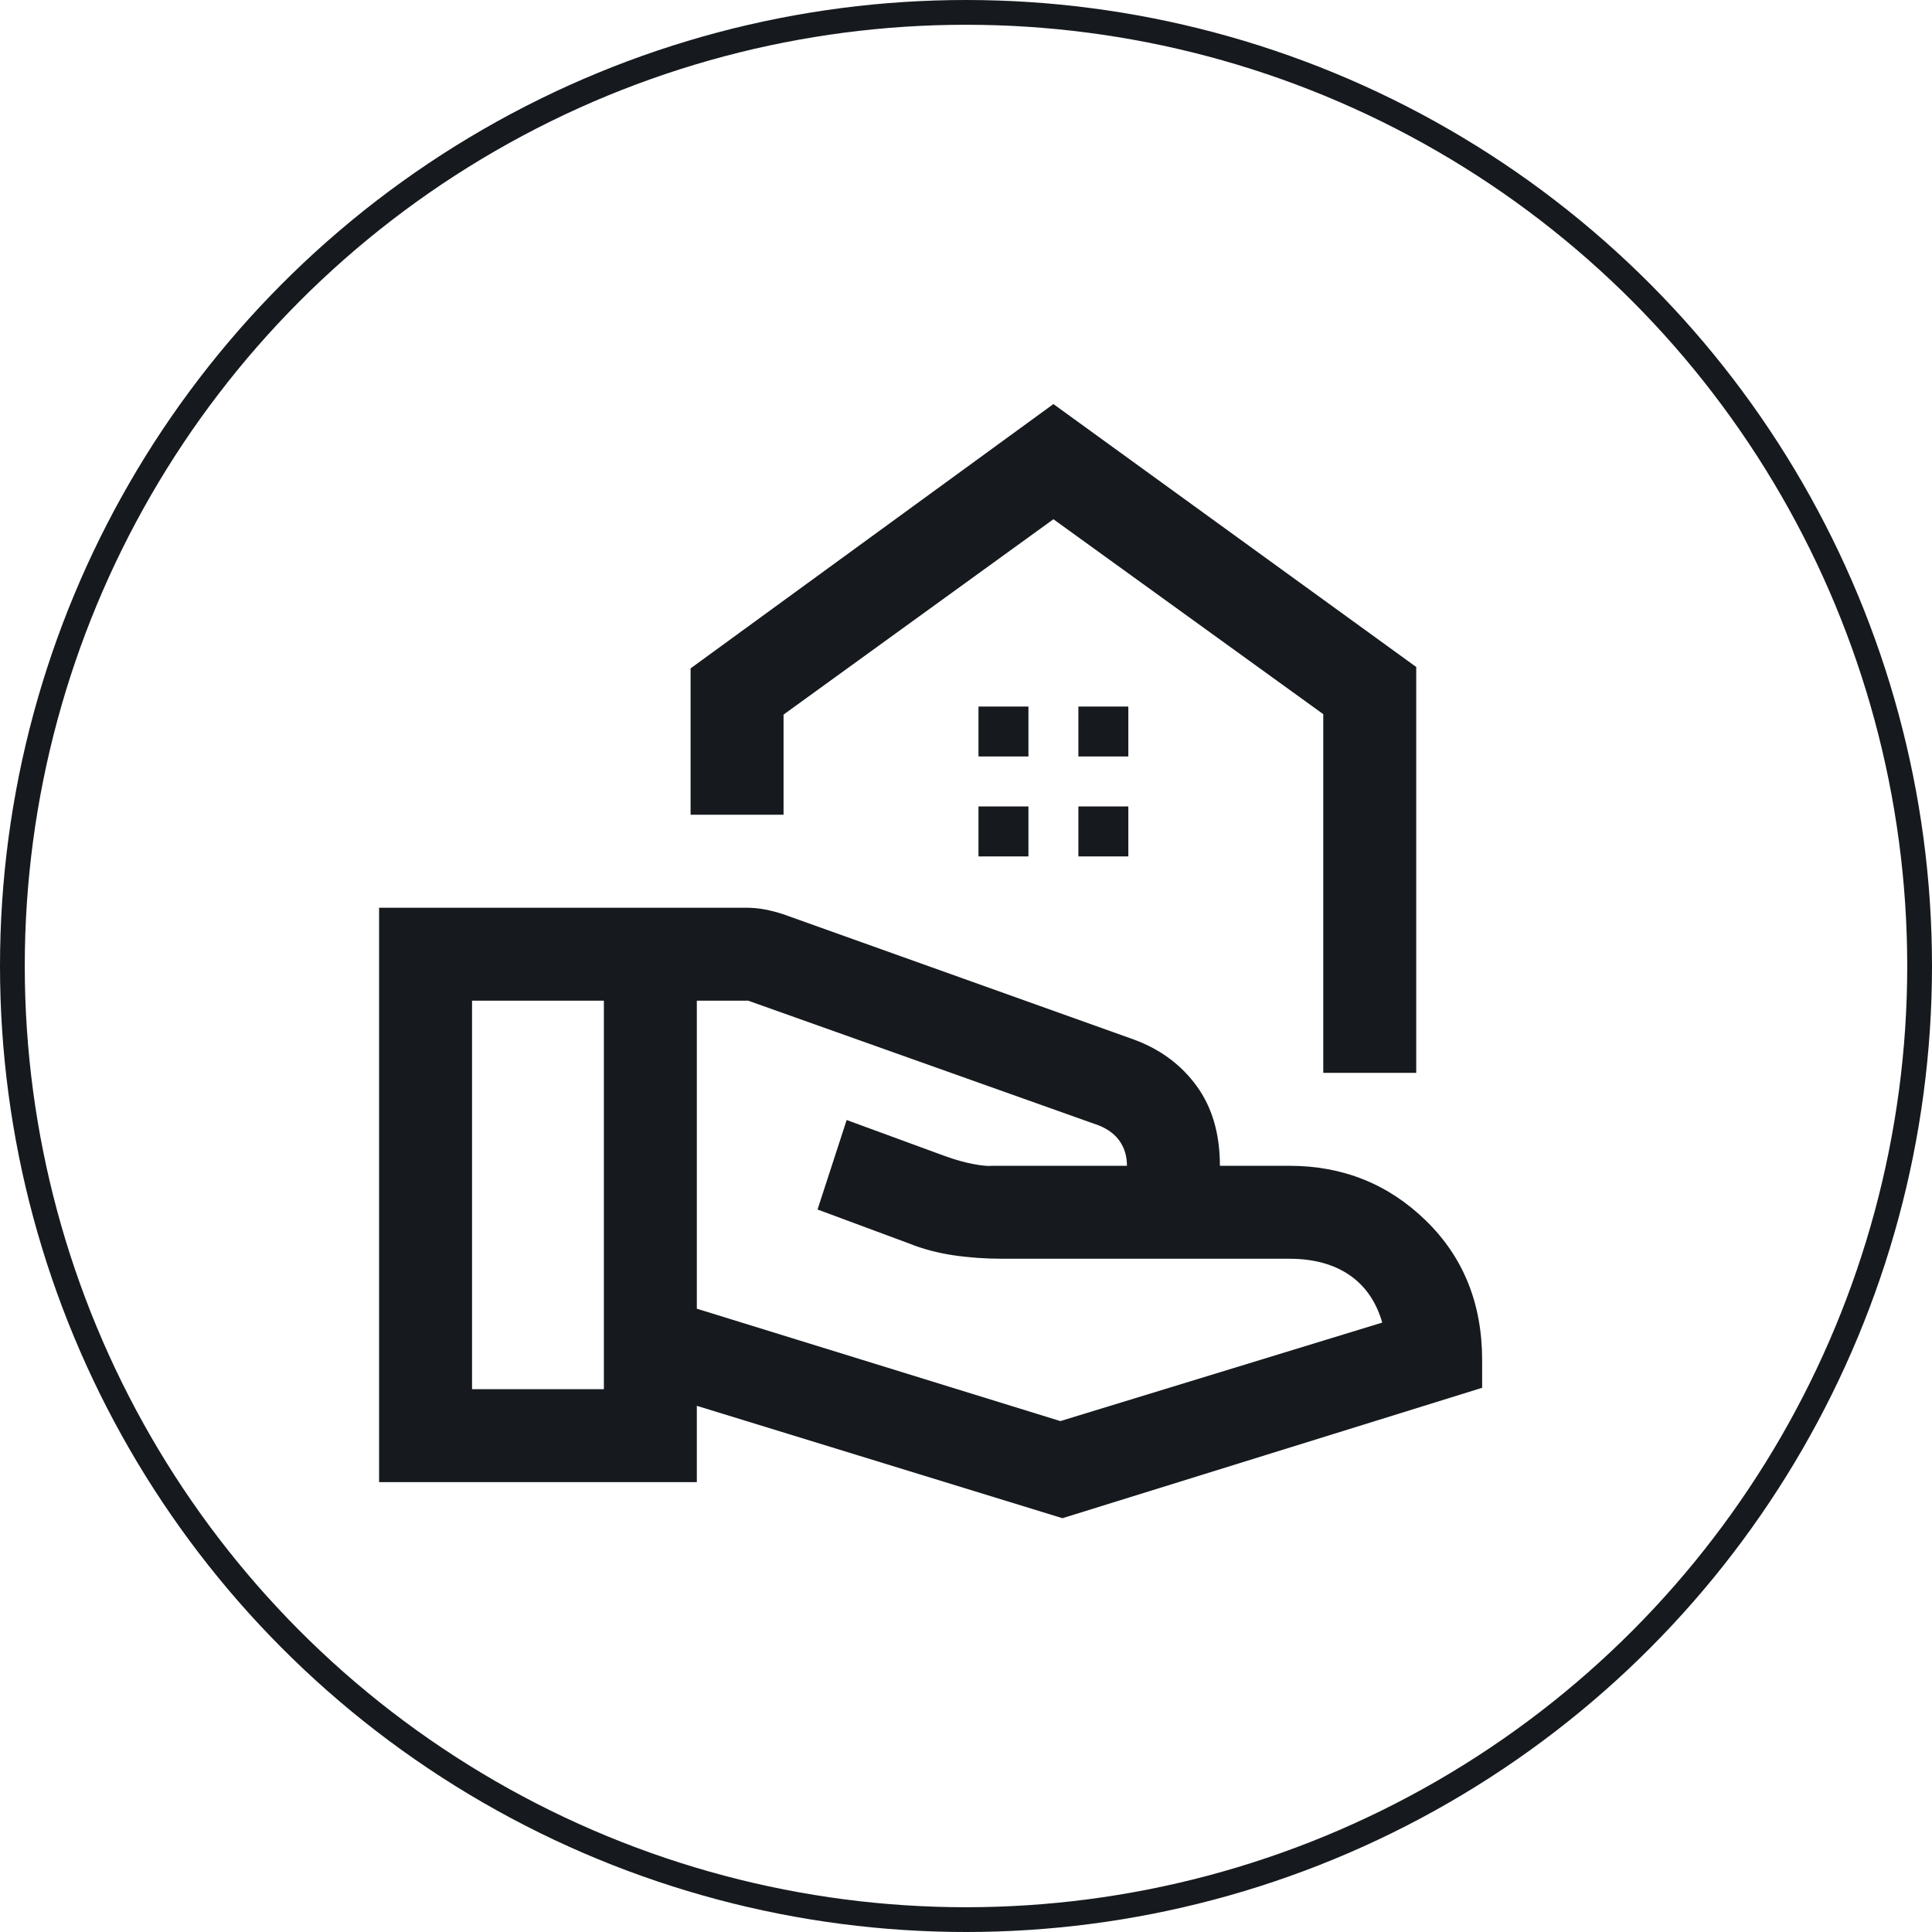 <svg width="78" height="78" viewBox="0 0 78 78" fill="none" xmlns="http://www.w3.org/2000/svg">
<circle cx="39" cy="39" r="38.5" stroke="#161A1E"/>
<path d="M53.424 43.313V28.833L42.529 20.963L31.634 28.85V32.894H27.881V26.984L42.529 16.313L57.177 26.928V43.313H53.424ZM43.537 30.541H45.554V28.525H43.537V30.541ZM39.504 30.541H41.521V28.525H39.504V30.541ZM43.537 34.575H45.554V32.558H43.537V34.575ZM39.504 34.575H41.521V32.558H39.504V34.575ZM28.133 52.836L42.809 57.373L55.805 53.396C55.562 52.556 55.121 51.916 54.481 51.477C53.841 51.039 53.031 50.819 52.052 50.819H40.456C39.784 50.819 39.131 50.773 38.496 50.679C37.861 50.586 37.263 50.427 36.703 50.203L33.006 48.831L34.182 45.218L38.15 46.674C38.567 46.823 38.949 46.931 39.294 46.996C39.639 47.061 39.896 47.085 40.064 47.066H45.498C45.498 46.693 45.404 46.367 45.218 46.09C45.031 45.812 44.751 45.596 44.377 45.442L30.205 40.4H28.133V52.836ZM15.305 59.838V36.647H30.093C30.373 36.647 30.635 36.67 30.878 36.717C31.12 36.764 31.362 36.826 31.604 36.904L45.778 41.969C46.842 42.361 47.687 42.986 48.312 43.845C48.938 44.704 49.251 45.778 49.251 47.066H52.052C54.215 47.066 56.053 47.804 57.567 49.279C59.081 50.754 59.838 52.63 59.838 54.908V56.029L42.893 61.294L28.133 56.757V59.838H15.305ZM19.058 56.085H24.38V40.4H19.058V56.085Z" fill="#161A1E"/>
</svg>
